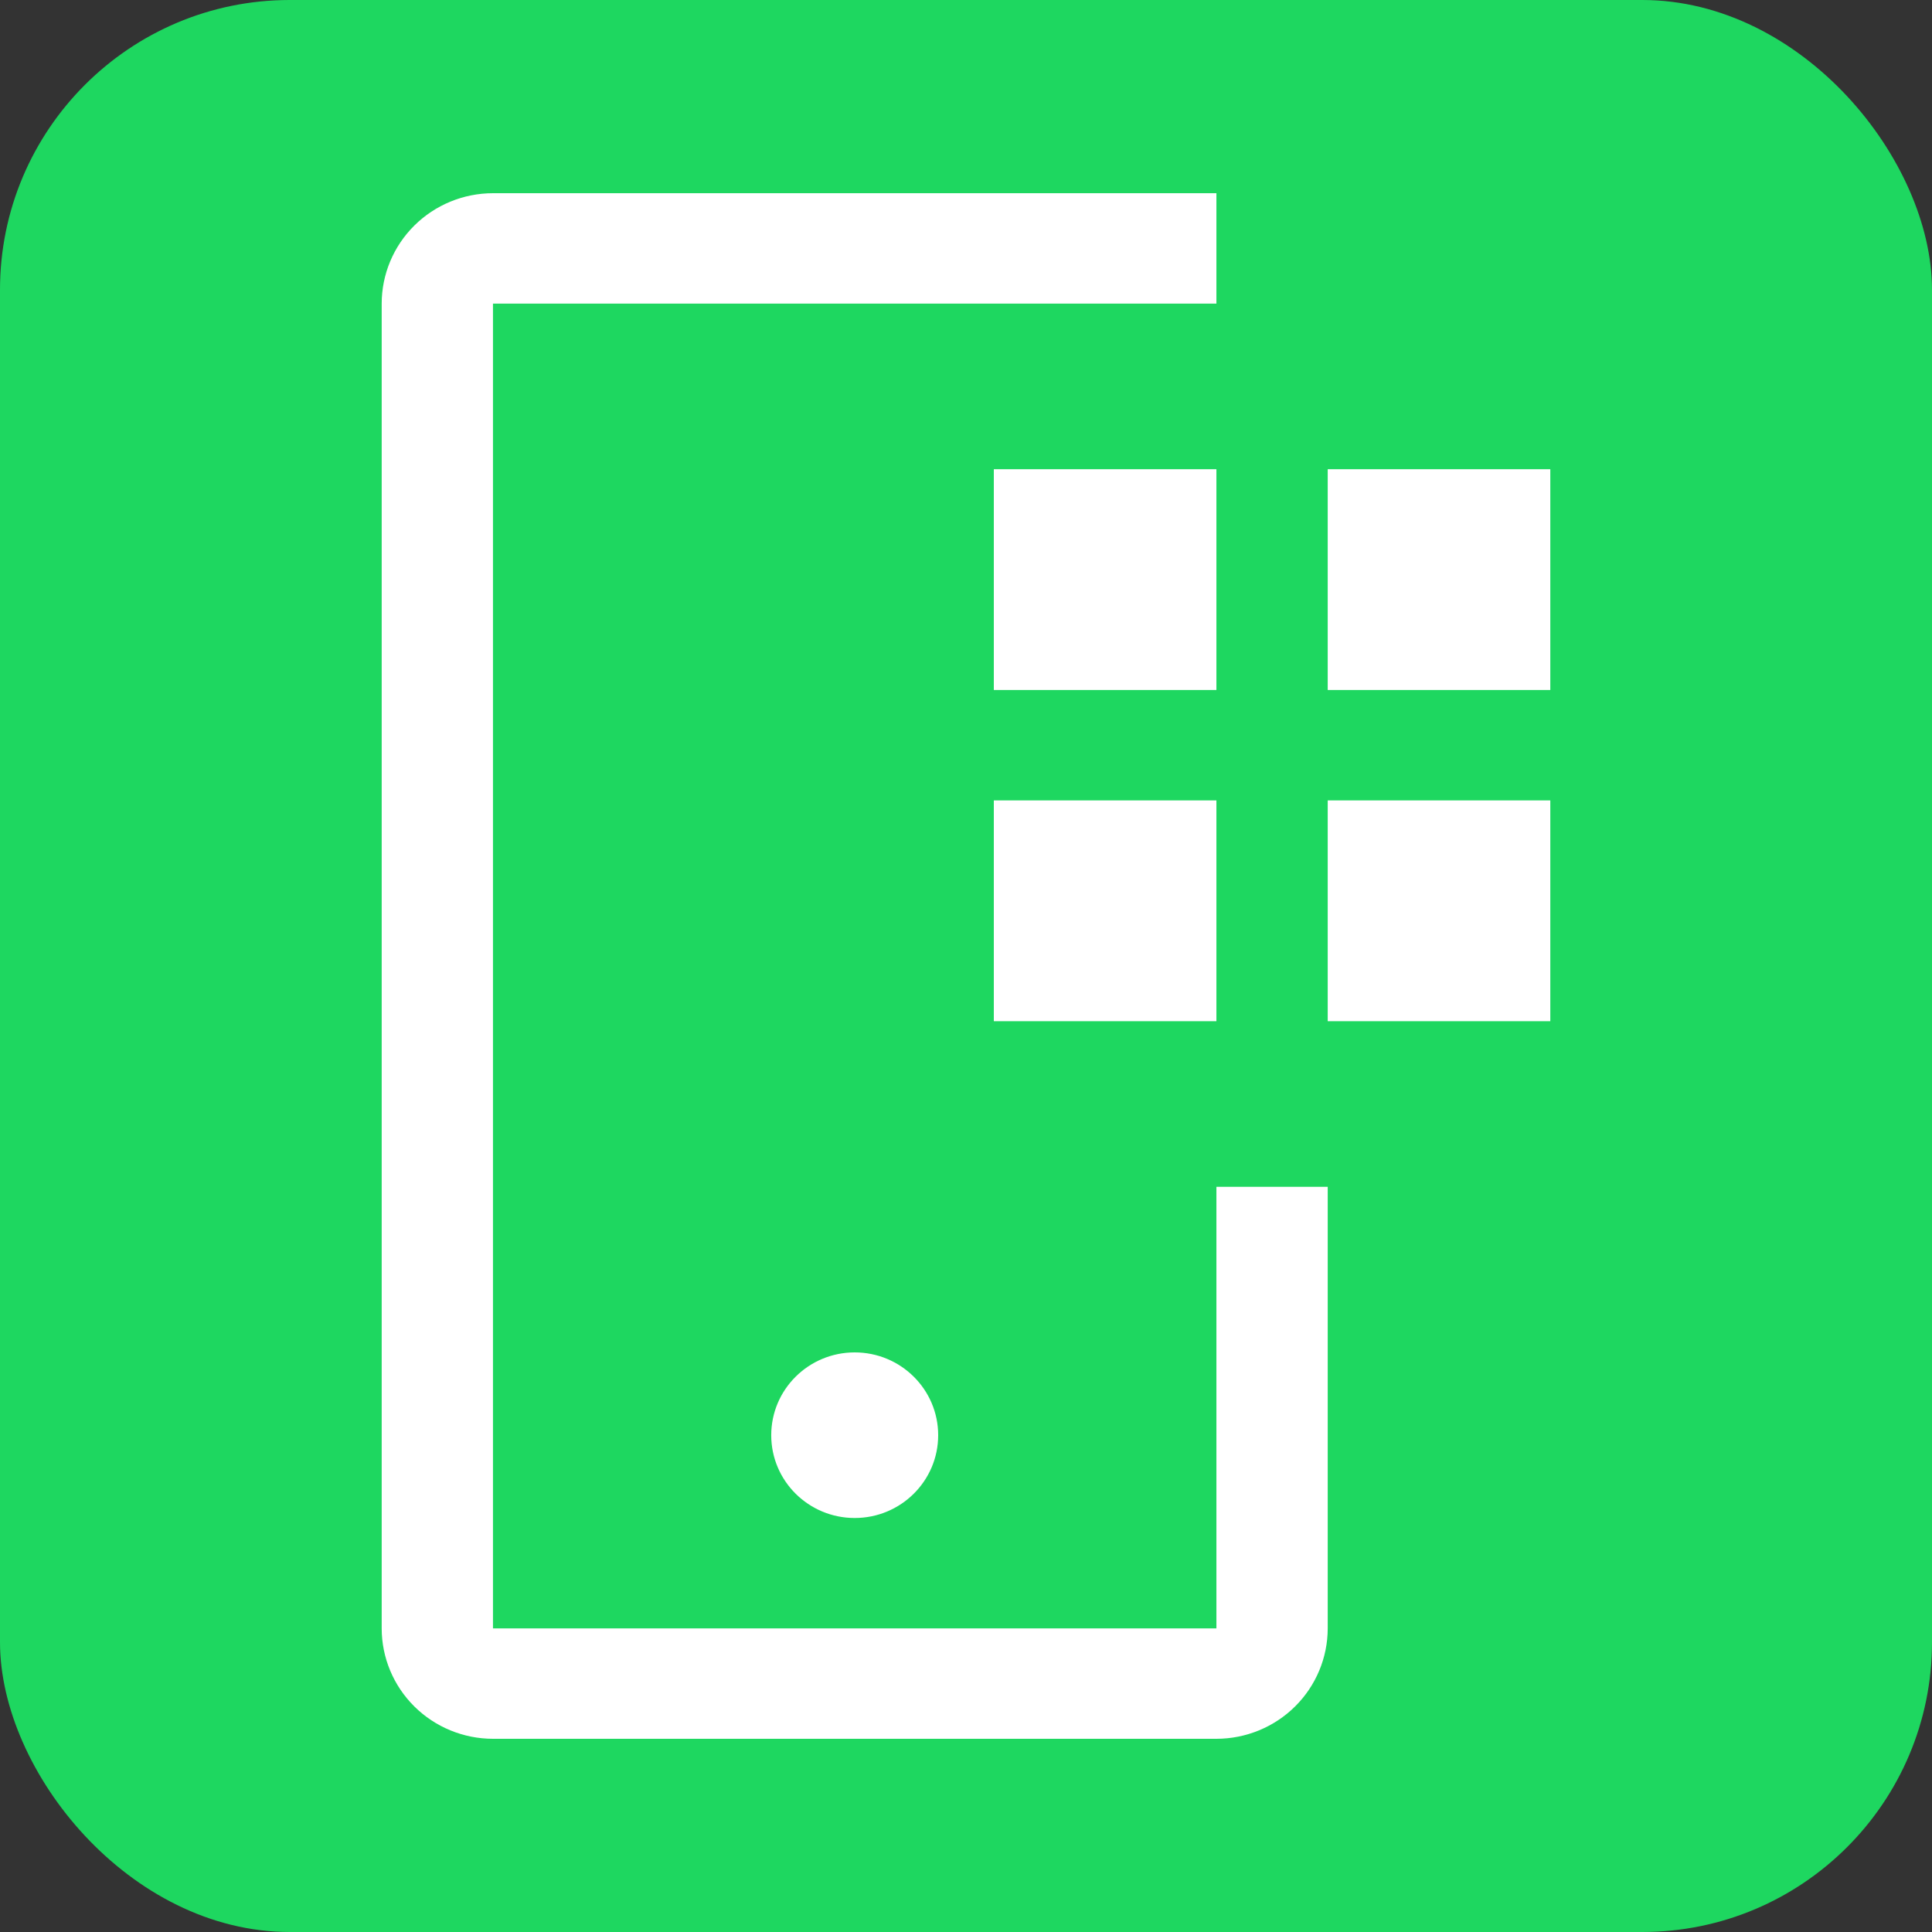<svg width="80" height="80" viewBox="0 0 80 80" fill="none" xmlns="http://www.w3.org/2000/svg">
<rect x="0" y="0" width="80" height="80" fill="#333333" stroke="none"/>
<rect width="80" height="80" rx="12" fill="#1ED760"/>
<path d="M54.978 19.429H64.195V28.571H54.978V19.429ZM54.978 33.143H64.195V42.286H54.978V33.143ZM41.152 19.429H50.369V28.571H41.152V19.429ZM41.152 33.143H50.369V42.286H41.152V33.143Z" fill="white"/>
<path d="M35.391 62.857C37.3 62.857 38.848 61.322 38.848 59.429C38.848 57.535 37.3 56 35.391 56C33.482 56 31.935 57.535 31.935 59.429C31.935 61.322 33.482 62.857 35.391 62.857Z" fill="white"/>
<path d="M50.369 72H20.413C19.191 71.999 18.02 71.517 17.156 70.66C16.292 69.803 15.806 68.641 15.805 67.429V12.571C15.806 11.359 16.292 10.197 17.156 9.34C18.02 8.483 19.191 8.001 20.413 8H50.369V12.571H20.413V67.429H50.369V49.143H54.978V67.429C54.977 68.641 54.491 69.803 53.627 70.66C52.763 71.517 51.591 71.999 50.369 72Z" fill="white"/>
</svg>
